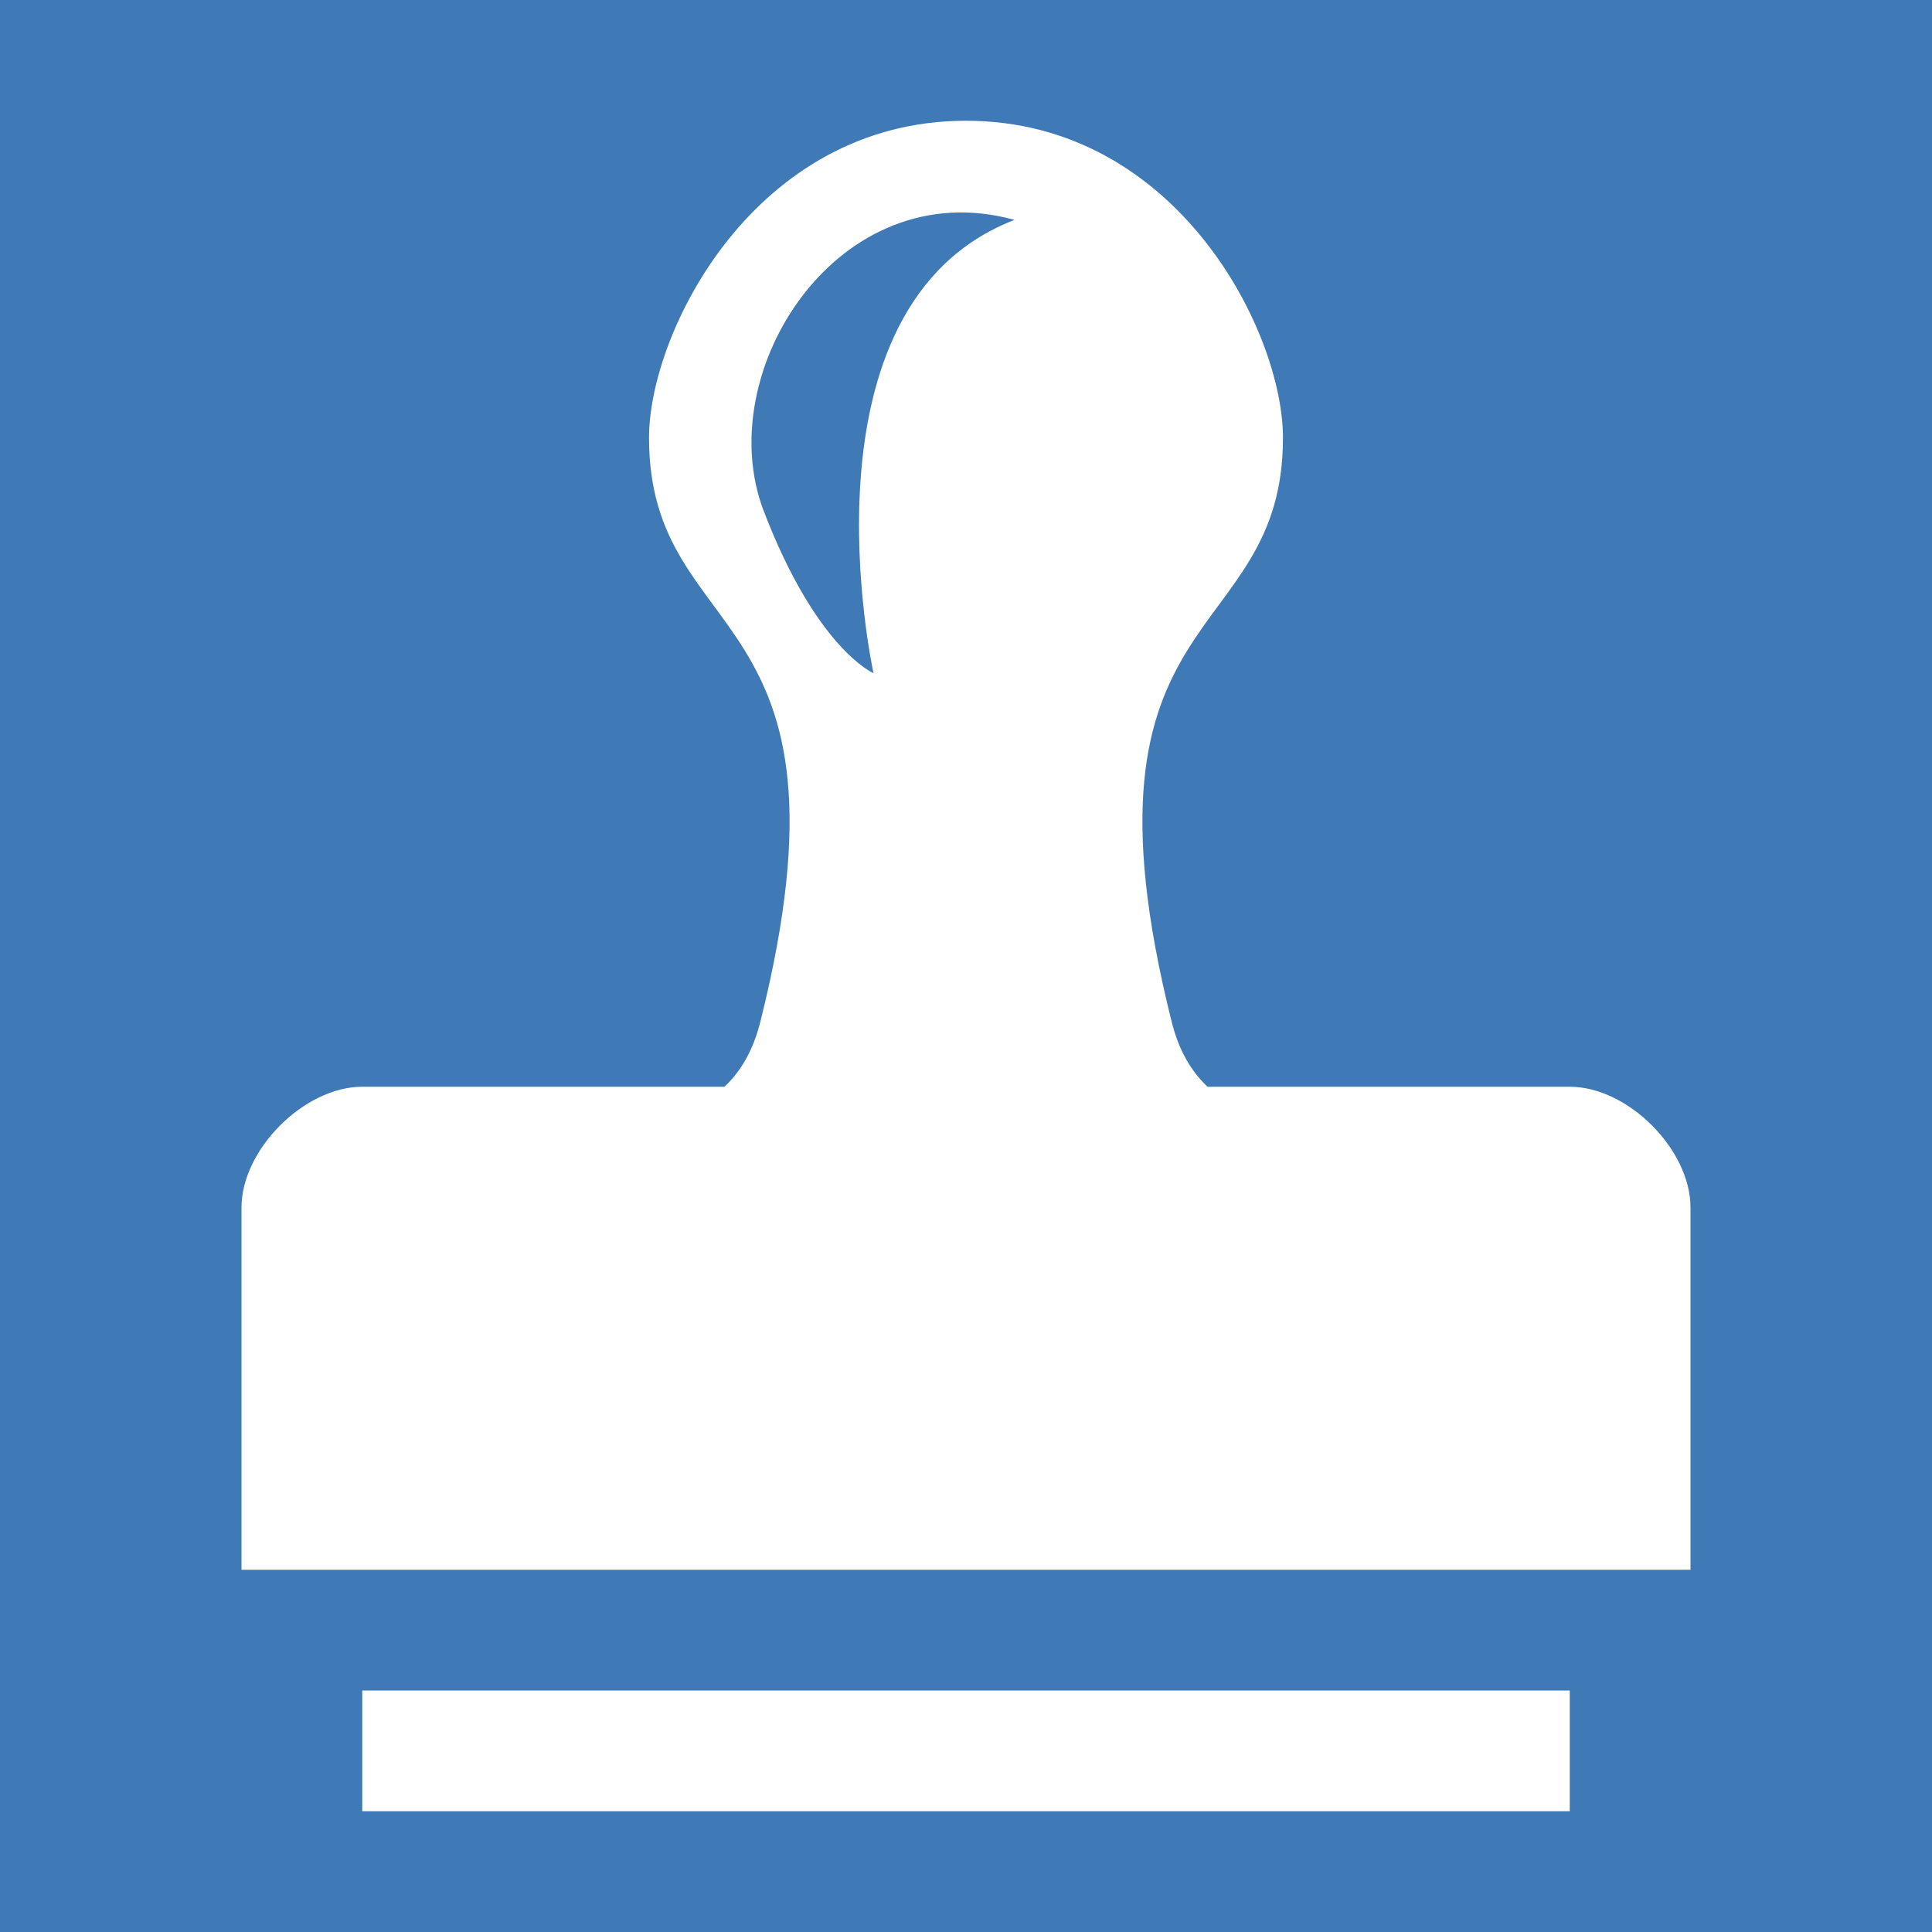 <?xml version="1.0" encoding="UTF-8" standalone="no"?>
<!DOCTYPE svg PUBLIC "-//W3C//DTD SVG 1.1//EN" "http://www.w3.org/Graphics/SVG/1.1/DTD/svg11.dtd">
<svg width="16px" height="16px" version="1.1" xmlns="http://www.w3.org/2000/svg" xmlns:xlink="http://www.w3.org/1999/xlink" xml:space="preserve" style="fill-rule:evenodd;clip-rule:evenodd;stroke-linejoin:round;stroke-miterlimit:1.414;">
    <g id="status">
        <rect x="0" y="0" width="16" height="16" style="fill:#3f7ab7;"/>
        <path d="M13,14l0,1l-10,0l0,-1l10,0Zm-7,-5c0.134,-0.127 0.238,-0.298 0.299,-0.547c0.875,-3.5 -0.924,-3.078 -0.924,-4.828c0,-0.875 0.875,-2.625 2.625,-2.625c1.75,0 2.625,1.75 2.625,2.625c0,1.75 -1.799,1.328 -0.924,4.828c0.061,0.249 0.165,0.42 0.299,0.547l3,0c0.482,0 1,0.52 1,1l0,3l-12,0l0,-3c0,-0.48 0.52,-1 1,-1l3,0Zm1.234,-3.425c0,-0.002 -0.673,-3.044 1.168,-3.754c-1.46,-0.402 -2.516,1.257 -2.079,2.406c0.438,1.147 0.91,1.348 0.911,1.348Z" style="fill:#fff;"/>
    </g>
</svg>
